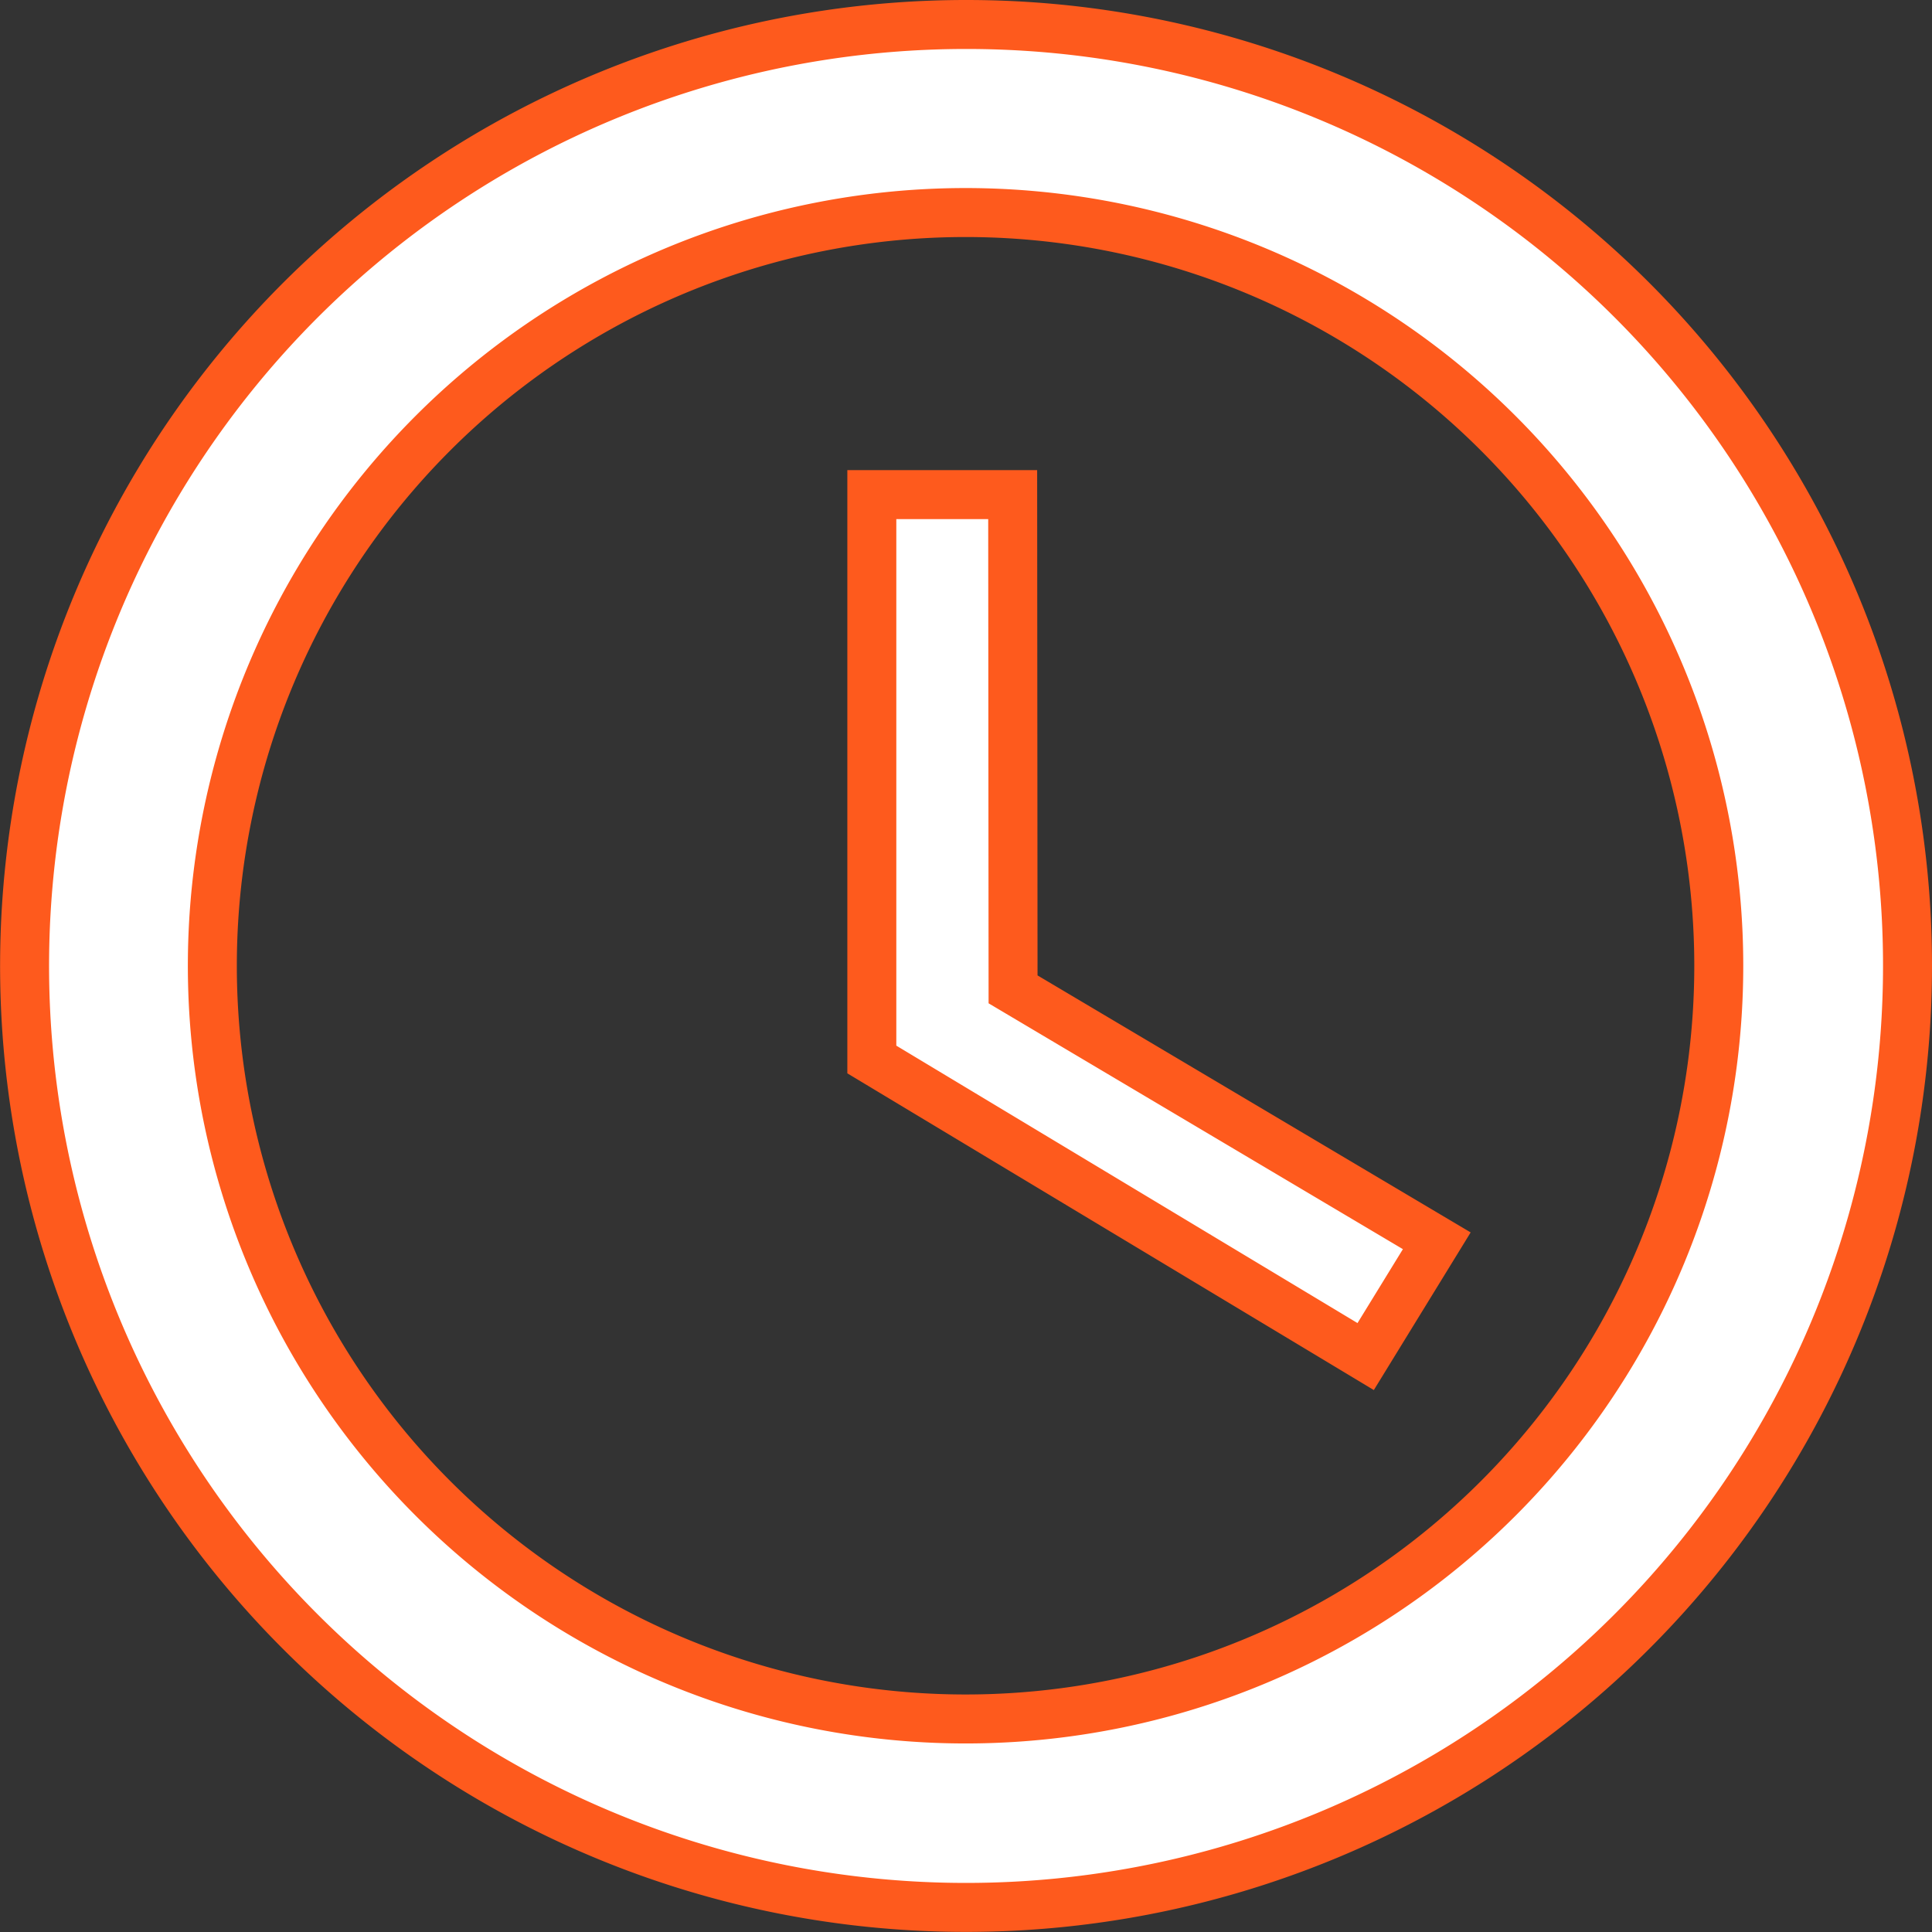 <svg xmlns="http://www.w3.org/2000/svg" width="19.725" height="19.725" viewBox="0 0 19.725 19.725">
    <rect x="0" y="0" width="19.725" height="19.725" fill="#333333" stroke="none"/>
    <defs>
        <style>
            .cls-1{fill:#fff;stroke:#fe5a1d;stroke-width:.5px}
        </style>
    </defs>
    <g id="ic_access_time_48px" transform="translate(-3.75 -3.75)">
        <path id="Path_94" d="M13.608 4a9.612 9.612 0 1 0 9.617 9.612A9.606 9.606 0 0 0 13.608 4zm0 17.3a7.69 7.69 0 1 1 7.69-7.69 7.688 7.688 0 0 1-7.686 7.69zm.481-12.5h-1.438v5.767l5.042 3.033.726-1.182-4.326-2.567z" class="cls-1" data-name="Path 94"/>
    </g>
</svg>
